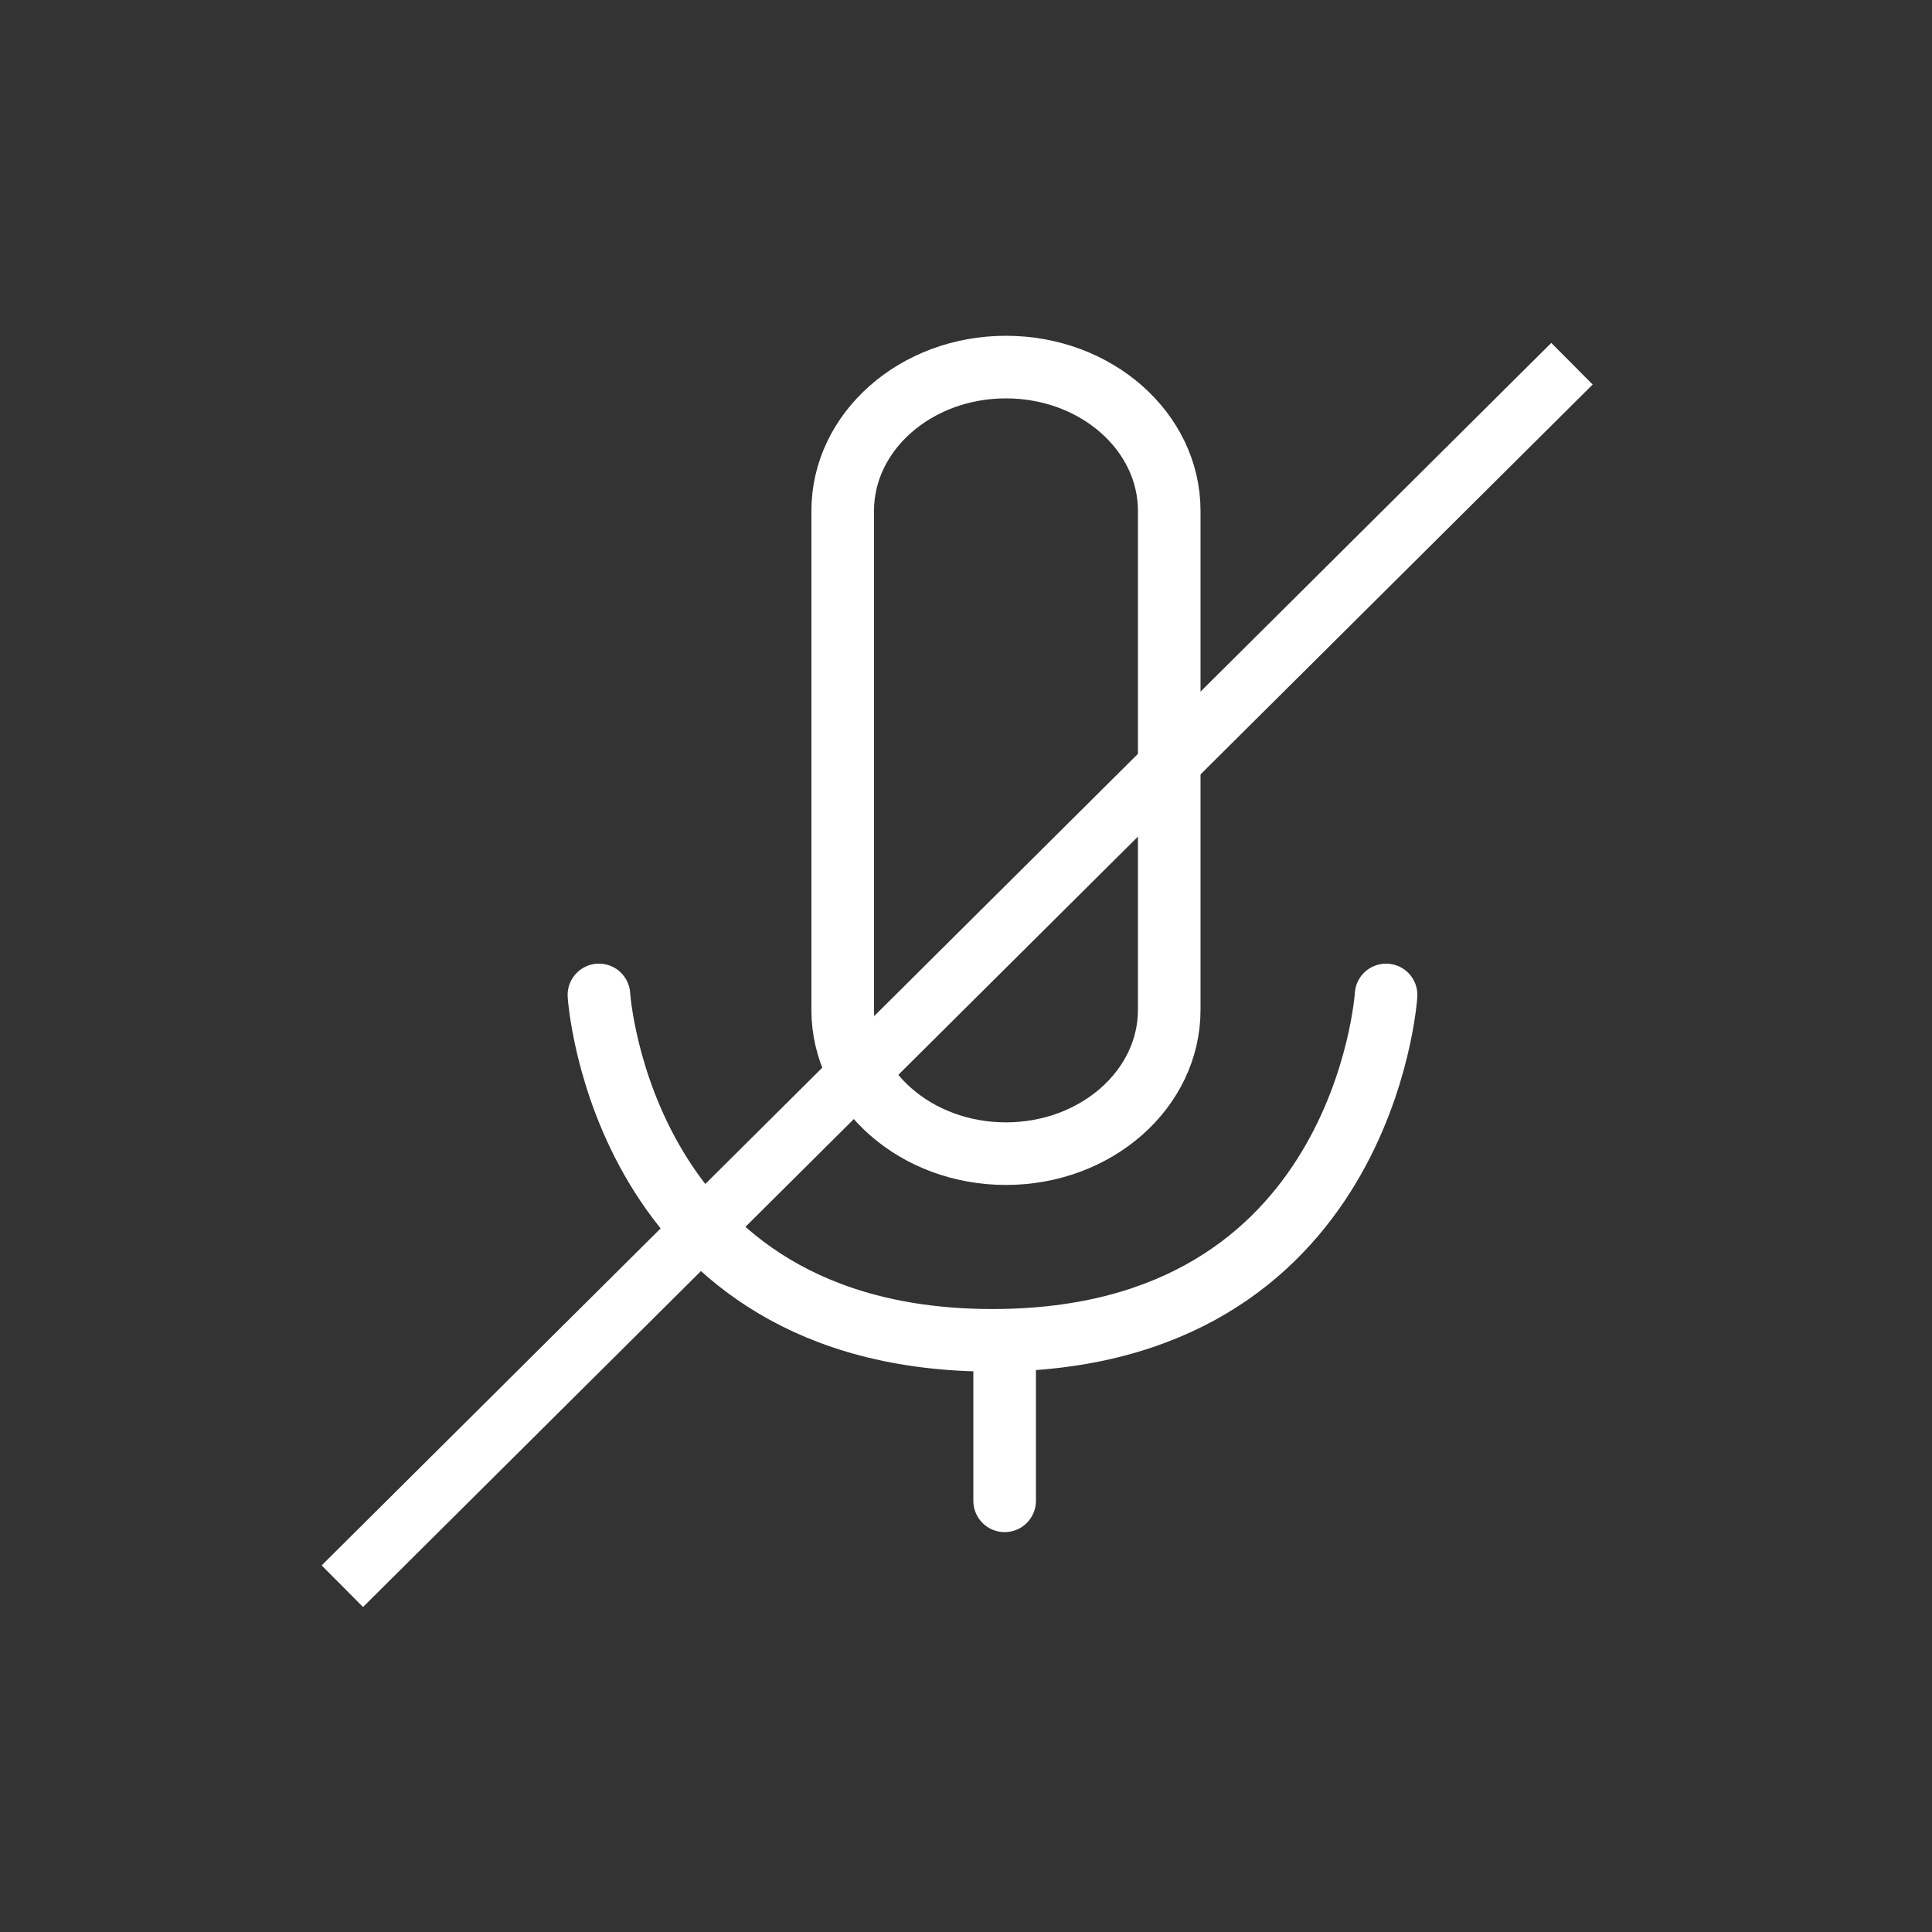 <?xml version="1.0" encoding="UTF-8" standalone="no"?>
<svg width="100px" height="100px" viewBox="0 0 100 100" version="1.1" xmlns="http://www.w3.org/2000/svg" xmlns:xlink="http://www.w3.org/1999/xlink">
    <rect x="0" y="0" width="100" height="100" fill="#333333" stroke="none"/>
    <!-- Generator: Sketch 3.7.1 (28215) - http://www.bohemiancoding.com/sketch -->
    <title>audio-off-wht</title>
    <desc>Created with Sketch.</desc>
    <defs></defs>
    <g id="Icons/Font" stroke="none" stroke-width="1" fill="none" fill-rule="evenodd">
        <g id="audio-off-wht" stroke="#FFFFFF">
            <path d="M60.519,26.442 C60.519,22.333 56.735,19 52.067,19 C47.4,19 43.618,22.333 43.618,26.442 L43.618,52.271 C43.618,56.381 47.4,59.713 52.067,59.713 C56.735,59.713 60.519,56.381 60.519,52.271 L60.519,26.442 L60.519,26.442 Z" id="Stroke-1" stroke-width="3.24" stroke-linecap="round" stroke-linejoin="round"></path>
            <path d="M31,51.498 C31,51.498 32.131,69.375 51.372,69.375 C70.612,69.375 71.743,51.498 71.743,51.498" id="Stroke-3" stroke-width="3.24" stroke-linecap="round" stroke-linejoin="round"></path>
            <path d="M52,69.553 L52,77.682" id="Stroke-5" stroke-width="3.24" stroke-linecap="round" stroke-linejoin="round"></path>
            <path d="M80.288,19.897 L18.797,81.031" id="Line" stroke-width="3.038" stroke-linecap="square"></path>
        </g>
    </g>
</svg>